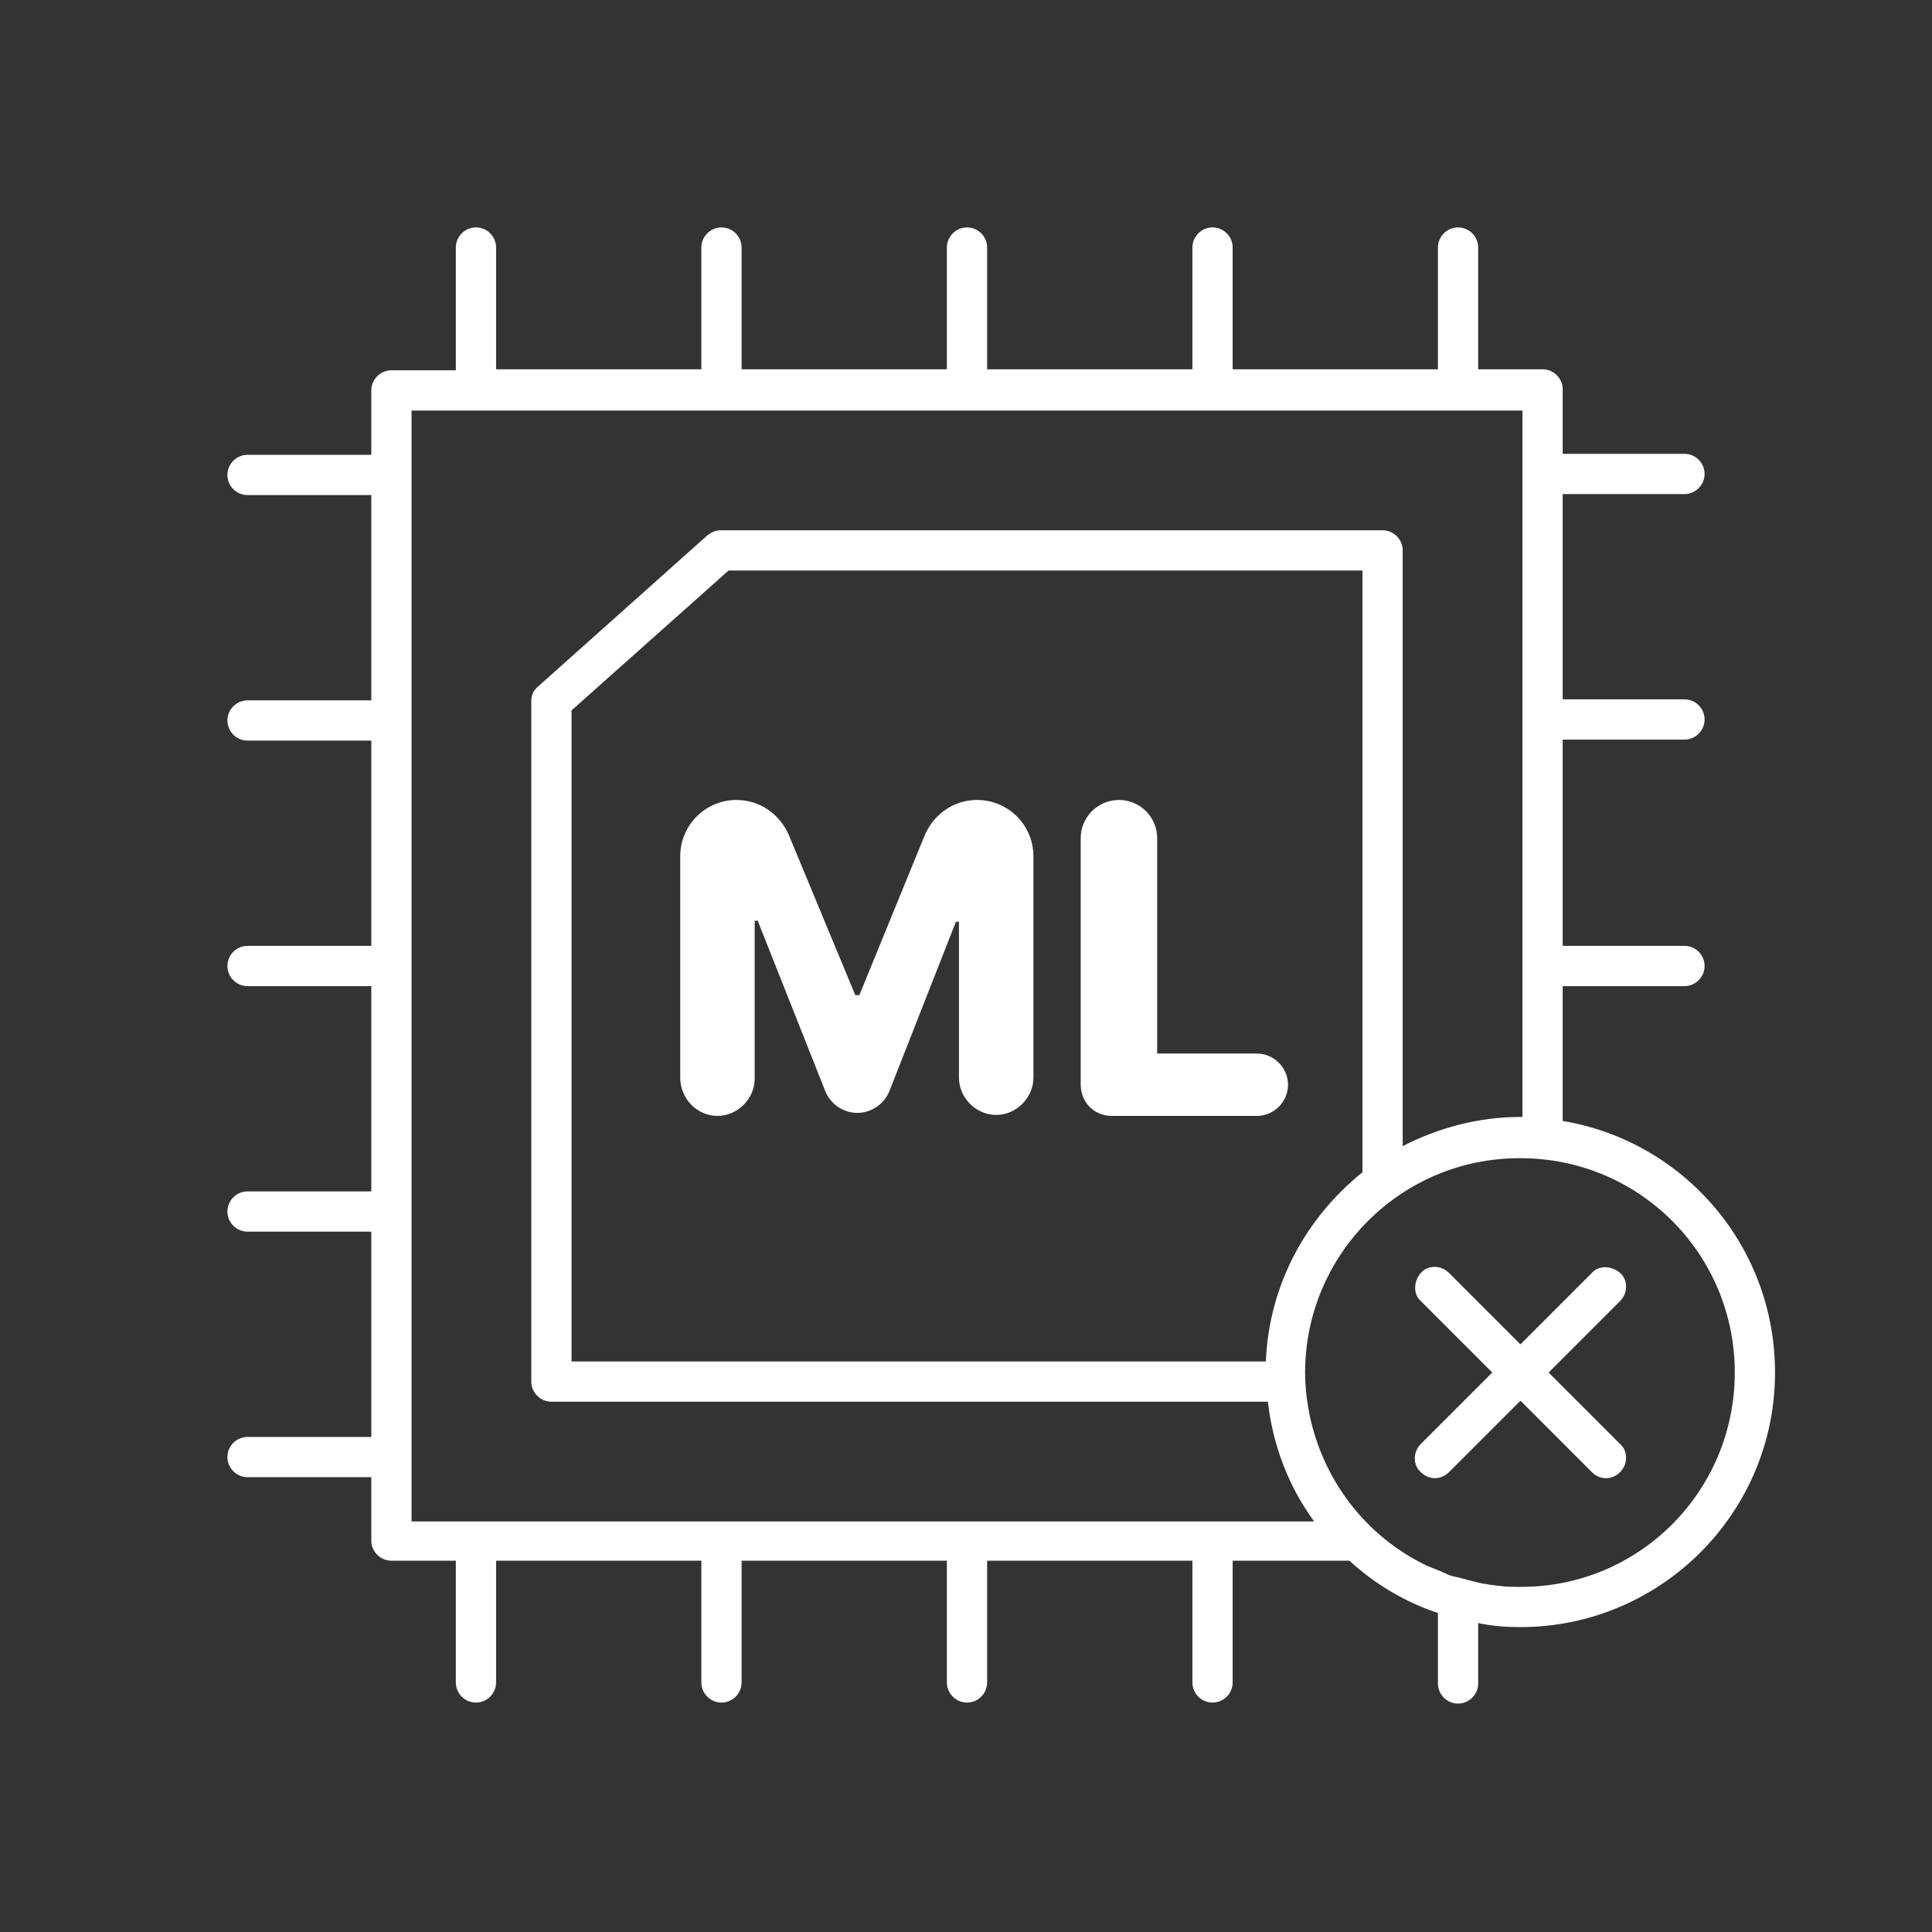 <?xml version="1.0" encoding="utf-8"?>
<!-- Generator: Adobe Illustrator 28.1.0, SVG Export Plug-In . SVG Version: 6.00 Build 0)  -->
<svg version="1.1" id="Security_Networking" xmlns="http://www.w3.org/2000/svg" xmlns:xlink="http://www.w3.org/1999/xlink"
	 x="0px" y="0px" viewBox="0 0 192 192" style="enable-background:new 0 0 192 192;" xml:space="preserve">
<rect x="0" y="0" width="192" height="192" fill="#333333" stroke="none"/>
<style type="text/css">
	.st0{fill:#FFFFFF;}
</style>
<path class="st0" d="M107.4,107.8V83.3c0-2.1,1.7-3.8,3.8-3.8s3.8,1.7,3.8,3.8v21.4h9.9c1.7,0,3.1,1.4,3.1,3.1s-1.4,3.1-3.1,3.1
	h-14.4C108.7,110.9,107.4,109.5,107.4,107.8z M176.4,136.4c0,14-11.4,25.3-25.3,25.3c-1.4,0-2.8-0.1-4.2-0.4v6c0,1.1-0.9,2-2,2
	s-2-0.9-2-2v-7c-3.3-1.1-6.3-2.9-8.8-5.2h-11.6v12.1c0,1.1-0.9,2-2,2s-2-0.9-2-2v-12.1H98.1v12.1c0,1.1-0.9,2-2,2s-2-0.9-2-2v-12.1
	H73.7v12.1c0,1.1-0.9,2-2,2s-2-0.9-2-2v-12.1H49.3v12.1c0,1.1-0.9,2-2,2s-2-0.9-2-2v-12.1h-6.4c-1.1,0-2-0.9-2-2v-6.3H24.6
	c-1.1,0-2-0.9-2-2s0.9-2,2-2h12.3v-20.4H24.6c-1.1,0-2-0.9-2-2s0.9-2,2-2h12.3V98H24.6c-1.1,0-2-0.9-2-2s0.9-2,2-2h12.3V73.6H24.6
	c-1.1,0-2-0.9-2-2s0.9-2,2-2h12.3V49.2H24.6c-1.1,0-2-0.9-2-2s0.9-2,2-2h12.3v-6.4c0-1.1,0.9-2,2-2h6.4V24.6c0-1.1,0.9-2,2-2
	s2,0.9,2,2v12.1h20.4V24.6c0-1.1,0.9-2,2-2s2,0.9,2,2v12.1h20.4V24.6c0-1.1,0.9-2,2-2s2,0.9,2,2v12.1h20.4V24.6c0-1.1,0.9-2,2-2
	s2,0.9,2,2v12.1h20.4V24.6c0-1.1,0.9-2,2-2s2,0.9,2,2v12.1h6.4c1.1,0,2,0.9,2,2v6.4h12.1c1.1,0,2,0.9,2,2s-0.9,2-2,2h-12.1v20.4
	h12.1c1.1,0,2,0.9,2,2s-0.9,2-2,2h-12.1V94h12.1c1.1,0,2,0.9,2,2s-0.9,2-2,2h-12.1v13.4C167.3,113.4,176.4,123.8,176.4,136.4
	L176.4,136.4z M130.6,151.2c-2.5-3.4-4.1-7.5-4.6-11.9H54.8c-1.1,0-2-0.9-2-2V69.7c0-0.6,0.2-1.1,0.7-1.5l16.8-15
	c0.4-0.3,0.8-0.5,1.3-0.5h65.8c1.1,0,2,0.9,2,2v59.2c3.5-1.8,7.5-2.9,11.7-2.9c0.1,0,0.1,0,0.2,0V40.8H40.9v110.4L130.6,151.2
	L130.6,151.2z M72.4,56.7L56.8,70.6v64.7h69c0.3-7.6,4-14.3,9.6-18.8V56.7L72.4,56.7L72.4,56.7z M172.4,136.4
	c0-11.8-9.5-21.3-21.3-21.3c0,0,0,0-0.1,0l0,0c-11.8,0-21.3,9.6-21.3,21.3c0,1.1,0.1,2.3,0.3,3.4c0,0,0,0,0,0
	c0.1,0.6,0.2,1.2,0.4,1.9c0,0,0,0,0,0c1.6,6.1,5.7,11.1,11.2,13.8c0.1,0,0.1,0.1,0.2,0.1c0.5,0.2,1,0.4,1.5,0.6
	c0.1,0.1,0.3,0.1,0.4,0.2c0.4,0.2,0.9,0.3,1.4,0.4c0.2,0.1,0.5,0.1,0.7,0.2c0.4,0.1,0.8,0.2,1.2,0.3c0.4,0.1,0.7,0.1,1.1,0.2
	c0.3,0,0.6,0.1,0.9,0.1c0.7,0.1,1.4,0.1,2.1,0.1l0,0c0,0,0,0,0.1,0C162.9,157.7,172.4,148.2,172.4,136.4L172.4,136.4z M71.3,110.9
	c2,0,3.7-1.7,3.7-3.7V91.5h0.3l6.7,16.9c0.5,1.3,1.8,2.2,3.2,2.2s2.7-0.9,3.2-2.2L95,91.6h0.3v15.5c0,2,1.7,3.7,3.7,3.7
	s3.7-1.7,3.7-3.7v-22c0-3.1-2.5-5.6-5.6-5.6c-2.3,0-4.3,1.4-5.2,3.5l-6.5,15.9h-0.4L78.4,83c-0.9-2.1-2.9-3.5-5.2-3.5
	c-3.1,0-5.6,2.5-5.6,5.6v22C67.6,109.2,69.3,110.9,71.3,110.9L71.3,110.9z M153.9,136.4l7.1-7.1c0.8-0.8,0.8-2.1,0-2.8
	s-2.1-0.8-2.8,0l-7.1,7.1l-7.1-7.1c-0.8-0.8-2.1-0.8-2.8,0s-0.8,2.1,0,2.8l7.1,7.1l-7.1,7.1c-0.8,0.8-0.8,2.1,0,2.8
	c0.4,0.4,0.9,0.6,1.4,0.6s1-0.2,1.4-0.6l7.1-7.1l7.1,7.1c0.4,0.4,0.9,0.6,1.4,0.6s1-0.2,1.4-0.6c0.8-0.8,0.8-2.1,0-2.8L153.9,136.4
	L153.9,136.4z"/>
</svg>

